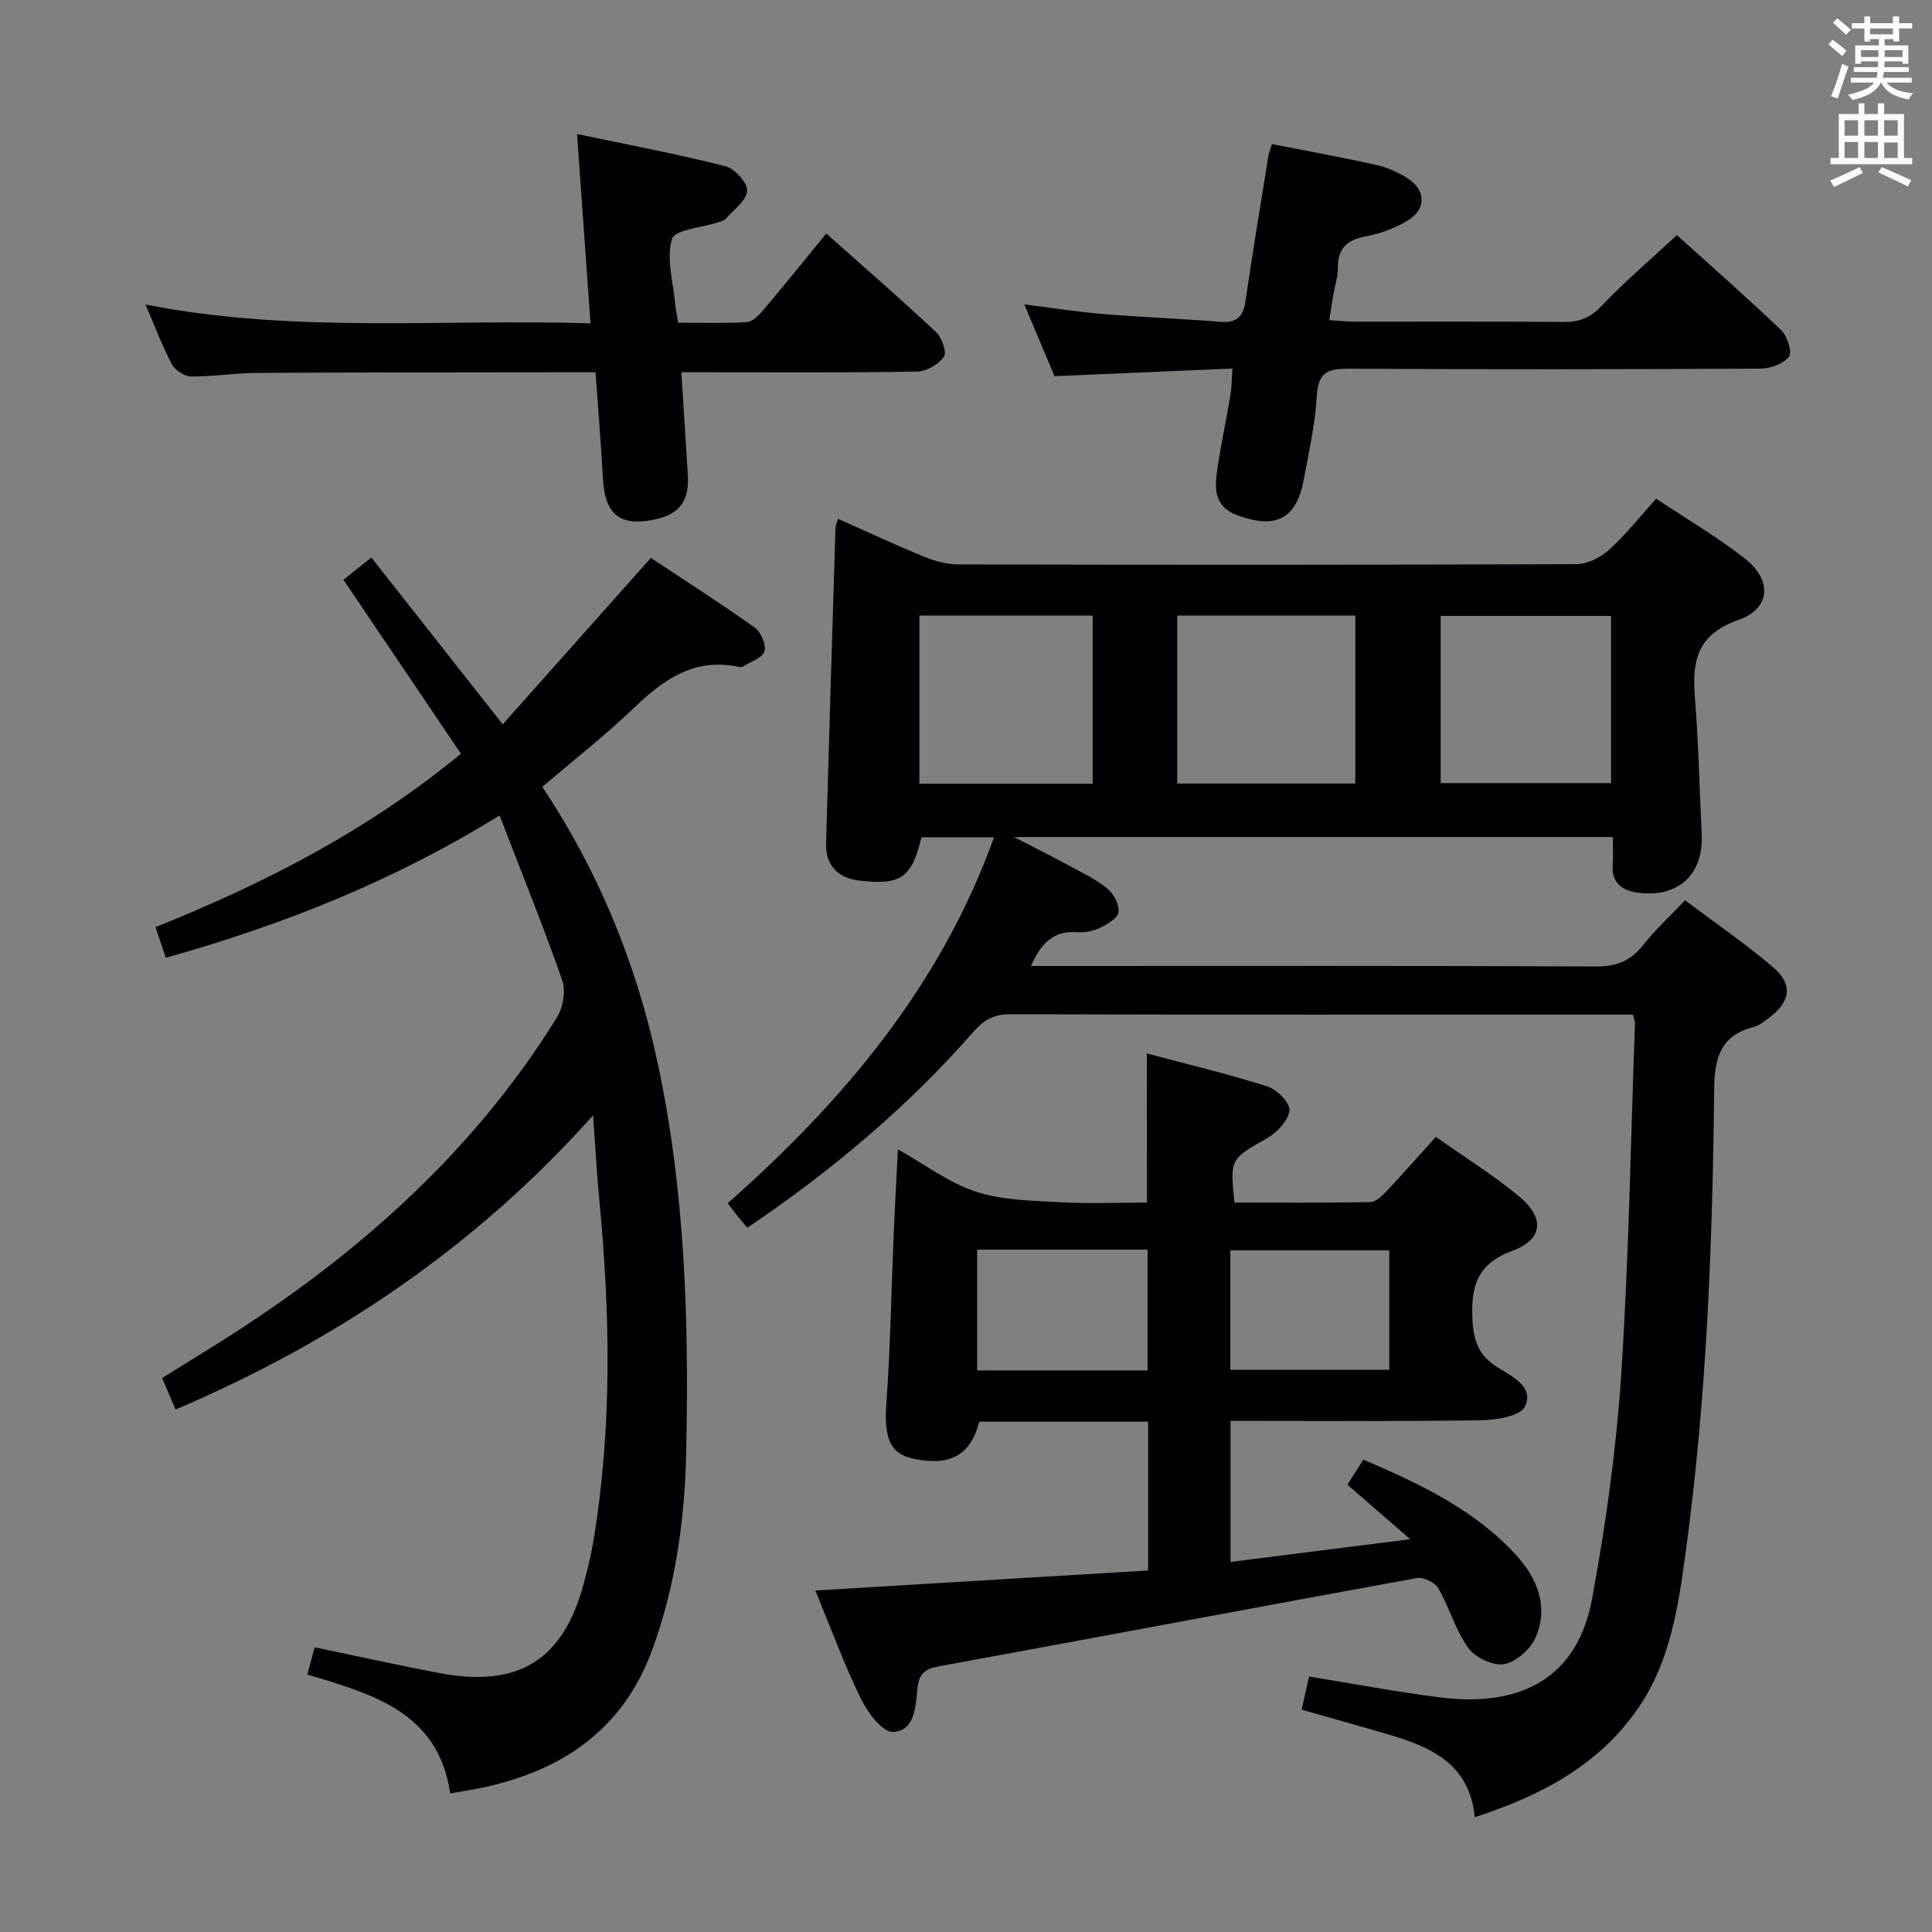 <svg enable-background="new 0 0 400 400" viewBox="0 0 400 400" xmlns="http://www.w3.org/2000/svg"><rect x="0" y="0" width="400" height="400" fill="#808080" stroke="none"/><g fill="#010105"><path d="m173.49 107.41c6.03 2.68 11.86 5.41 17.81 7.84 2.24.92 4.76 1.6 7.15 1.61 42.65.1 85.31.11 127.96-.06 2.27-.01 4.98-1.38 6.72-2.96 3.42-3.09 6.31-6.77 9.76-10.59 6.29 4.19 12.61 7.89 18.33 12.36 5.75 4.49 5.42 10.41-1.33 12.76-8.54 2.98-9.58 8.46-8.98 16.01.75 9.44.95 18.93 1.41 28.39.4 8.19-4.8 13.1-13.04 12.07-3.27-.41-5.69-1.88-5.38-5.82.14-1.79.02-3.6.02-5.72-41.12 0-81.87 0-123.98 0 4.38 2.26 7.8 3.96 11.15 5.78 2.78 1.5 5.69 2.88 8.12 4.84 1.33 1.07 2.53 3.32 2.38 4.9-.12 1.23-2.29 2.53-3.81 3.26-1.43.69-3.23 1.04-4.82.92-4.76-.35-7.38 2.16-9.52 7h5.46c37.16 0 74.31-.08 111.47.1 4.26.02 7.22-1.12 9.82-4.42 2.45-3.12 5.42-5.84 8.68-9.28 6.13 4.61 12.41 8.9 18.17 13.8 4.28 3.65 3.69 7.22-.93 10.65-.93.69-1.91 1.49-2.98 1.76-6.86 1.75-8.16 6.28-8.23 12.91-.34 32.09-1.56 64.17-5.92 96.02-1.51 11.01-3.12 22.16-9.54 31.71-8.1 12.03-20.09 18.42-34.11 22.99-1.04-11.03-9.04-14.53-17.82-17.12-5.86-1.73-11.74-3.36-18.02-5.15.55-2.46 1.04-4.63 1.54-6.86 9.41 1.52 18.36 3.23 27.38 4.35 13.96 1.72 27.82-2.08 31.21-20.44 2.83-15.32 5.01-30.85 6.03-46.38 1.6-24.21 1.97-48.51 2.85-72.77.01-.32-.14-.64-.42-1.8-1.37 0-2.95 0-4.52 0-41.49 0-82.98.04-124.47-.08-3.38-.01-5.42 1.21-7.55 3.64-13.69 15.59-29.43 28.84-46.81 40.55-.77-.91-1.4-1.64-2-2.38-.62-.77-1.2-1.56-2.06-2.68 23.87-21.11 44.01-44.88 55.14-75.77-5.28 0-10.15 0-15.04 0-2.01 8.42-4.25 9.98-12.92 8.95-4.42-.52-6.95-3.22-6.82-7.66.61-21.78 1.28-43.56 1.95-65.34.01-.46.23-.9.51-1.89zm70.24 54.81h36.87c0-11.78 0-23.19 0-34.77-12.41 0-24.48 0-36.87 0zm-17.5.04c0-11.85 0-23.25 0-34.81-12.1 0-23.85 0-35.88 0v34.81zm72.05-.12h35.27c0-11.84 0-23.23 0-34.62-11.95 0-23.51 0-35.27 0z"/><path d="m237.45 218.11c8.46 2.26 16.81 4.24 24.97 6.83 1.96.62 4.7 3.42 4.54 4.94-.22 2.08-2.51 4.56-4.56 5.73-7.66 4.37-7.76 4.2-6.82 13.37 9.34 0 18.76.09 28.18-.11 1.19-.03 2.51-1.4 3.48-2.43 3.29-3.49 6.45-7.09 10.03-11.06 5.93 4.19 11.87 7.87 17.19 12.27 5.43 4.49 5.04 8.95-1.35 11.32-7.16 2.65-8.56 7.13-8.27 14.03.2 4.66 1.32 7.69 5.3 10.15 2.94 1.83 7.59 4.02 5.56 8.09-.99 2-5.96 2.76-9.15 2.81-17.14.26-34.28.12-51.78.12v29.21c12.02-1.52 23.81-3.01 37.2-4.7-4.87-4.23-8.86-7.7-13.01-11.3 1.04-1.62 2.1-3.27 3.32-5.18 11.72 5.04 22.96 10.32 31.6 19.75 4.42 4.82 6.74 10.62 4.12 16.92-1.03 2.47-4.02 5.18-6.52 5.66-2.27.44-6.04-1.32-7.48-3.32-2.67-3.7-3.92-8.4-6.23-12.41-.69-1.2-3.08-2.33-4.44-2.08-32.97 6-65.9 12.23-98.87 18.26-2.97.54-4.19 1.46-4.51 4.6-.37 3.64-.5 8.8-5.07 8.99-2.16.09-5.26-4.02-6.64-6.86-3.47-7.13-6.21-14.61-9.43-22.41 23.24-1.4 45.99-2.77 68.9-4.15 0-10.64 0-20.57 0-30.8-11.81 0-23.39 0-34.96 0-1.78 6.96-6.11 9.33-13.82 7.62-4.79-1.07-5.93-4.47-5.41-11.56.84-11.61 1.01-23.26 1.51-34.89.24-5.6.55-11.19.87-17.56 5.74 3.22 10.64 6.97 16.17 8.77 5.48 1.78 11.58 1.85 17.44 2.18 5.94.34 11.91.07 17.96.07-.02-10.16-.02-19.9-.02-30.87zm-35.14 65.62h35.28c0-8.46 0-16.65 0-25.01-11.91 0-23.48 0-35.28 0zm52.42-.13h32.9c0-8.49 0-16.57 0-24.73-11.17 0-22.03 0-32.9 0z"/><path d="m36.35 291.83c-.92-2.16-1.75-4.11-2.78-6.53 2.91-1.8 5.68-3.53 8.47-5.25 29.3-17.98 54.96-39.85 73.26-69.39 1.27-2.06 1.88-5.49 1.11-7.69-3.93-11.24-8.41-22.29-12.98-34.14-22.02 13.61-44.74 22.62-69.09 29.46-.68-1.99-1.33-3.92-2.16-6.33 22.67-9.1 44-20.04 63.25-35.91-8.08-11.97-16.06-23.78-24.32-36.02 1.72-1.37 3.47-2.77 5.78-4.6 8.93 11.35 17.65 22.42 27.19 34.54 10.15-11.4 20.14-22.62 30.67-34.46 6.49 4.3 14.13 9.19 21.52 14.43 1.28.91 2.42 3.6 1.99 4.92-.46 1.4-2.88 2.16-4.47 3.15-.24.15-.67.1-.99.03-9.02-1.87-15.37 2.59-21.49 8.47-5.97 5.73-12.53 10.84-19.03 16.4 11.67 17.53 19.47 36.6 23.87 57.11 5.73 26.71 6.51 53.77 5.91 80.92-.31 13.84-2.21 27.44-6.99 40.55-6.01 16.48-18.46 25-34.97 28.58-2.09.45-4.21.76-6.89 1.23-2.47-16.82-16.01-20.54-29.58-24.61.59-2.17 1.08-4 1.52-5.63 8.93 1.85 17.35 3.73 25.81 5.33 16.55 3.13 25.8-2.77 30.01-18.96.71-2.73 1.41-5.47 1.87-8.25 3.94-23.63 3.5-47.34 1.21-71.09-.5-5.22-.77-10.47-1.25-17.18-24.64 27.56-53.54 46.85-86.45 60.92z"/><path d="m30.13 63.05c30.91 6.07 61.22 2.92 92.13 3.9-.92-12.96-1.8-25.29-2.79-39.2 10.85 2.28 20.86 4.16 30.7 6.66 1.93.49 4.63 3.44 4.52 5.09-.14 2.05-2.82 3.93-4.46 5.83-.3.34-.87.48-1.34.64-3.42 1.14-9.2 1.56-9.77 3.52-1.21 4.14.29 9.08.71 13.68.09.99.3 1.96.56 3.64 4.7 0 9.48.17 14.23-.12 1.2-.07 2.52-1.43 3.42-2.5 4.28-5.06 8.44-10.23 13.03-15.84 7.73 6.88 15.36 13.5 22.72 20.4 1.21 1.13 2.28 4.2 1.63 5.12-1.11 1.58-3.61 3.03-5.55 3.06-14.33.25-28.66.14-42.99.14-1.79 0-3.58 0-5.81 0 .47 7.52.91 14.45 1.34 21.37.29 4.75-1.32 7.83-6.45 9.02-7.29 1.68-10.69-.67-11.11-8.19-.41-7.27-1-14.54-1.55-22.2-3.19 0-5.99 0-8.79 0-20.51.03-41.01.02-61.51.14-4.48.03-8.96.78-13.43.73-1.38-.02-3.34-1.29-3.99-2.53-2.01-3.79-3.51-7.84-5.45-12.36z"/><path d="m218.32 77.88c-2.07-4.93-4.05-9.64-6.25-14.86 5.82.73 11.03 1.56 16.26 1.99 8.1.67 16.24.97 24.34 1.62 3.36.27 4.73-1.04 5.2-4.3 1.45-10 3.11-19.96 4.72-29.94.13-.78.44-1.53.75-2.56 7.36 1.45 14.51 2.74 21.61 4.32 2.23.49 4.45 1.49 6.39 2.71 3.88 2.42 4.03 6.42.15 8.77-2.63 1.6-5.72 2.76-8.75 3.32-3.94.73-5.8 2.53-5.75 6.58.02 1.79-.61 3.59-.92 5.39-.28 1.6-.52 3.2-.86 5.36 1.93.12 3.51.3 5.1.31 14.49.02 28.97-.06 43.46.07 3.23.03 5.49-.86 7.8-3.3 4.81-5.06 10.14-9.6 15.61-14.68 6.76 6.1 14.33 12.74 21.6 19.68 1.27 1.21 2.32 4.55 1.61 5.48-1.13 1.49-3.83 2.46-5.87 2.48-28.3.15-56.61.18-84.92.02-4.25-.02-6.7.39-6.97 5.55-.29 5.76-1.63 11.49-2.66 17.2-1.49 8.29-5.68 10.49-13.56 7.68-5.43-1.94-4.91-6.07-4.28-10.25.74-4.91 1.79-9.76 2.61-14.66.27-1.6.26-3.25.43-5.56-12.35.52-24.41 1.04-36.85 1.58z"/></g><path d="m378.6 9.2.8-1c.9.7 1.9 1.4 2.9 2.3l-.9 1.1c-1.1-.9-2-1.7-2.8-2.4zm.5 10.7c.9-2.1 1.6-4.3 2.3-6.7.4.2.8.4 1.3.6-.7 2.1-1.5 4.3-2.2 6.6zm.4-15.2.9-.9c1 .8 2 1.6 2.8 2.4l-1 1c-1-.9-1.9-1.8-2.7-2.5zm12.5-1.3h1.2v1.4h2.7v1.1h-2.7v2.7h-1.2v-.5h-1.8v1.3h4.9v3.8h-1.2v-.5h-3.7c0 .4-.1.9-.1 1.2h5.1v1h-5.2c0 .5-.1.9-.2 1.2h6v1h-5.2c1.1 1.3 2.9 2 5.5 2.2-.4.4-.7.8-.9 1.3-2.9-.5-4.8-1.6-5.7-3.5h-.1c-.8 1.7-2.7 2.9-5.9 3.6-.2-.4-.6-.8-.9-1.1 2.8-.6 4.6-1.4 5.4-2.5h-4.8v-1h5.3c.1-.3.2-.7.2-1.2h-4.9v-1h5c0-.4 0-.8.1-1.2h-3.6v.5h-1.2v-3.8h4.9v-1.3h-1.8v.5h-1.2v-2.7h-2.6v-1.1h2.6v-1.4h1.2v1.4h4.7v-1.4zm-6.7 8.4h3.6c0-.4 0-.9 0-1.4h-3.6zm1.9-4.7h4.7v-1.2h-4.7zm6.7 3.3h-3.7v1.4h3.7z" fill="#fafbfa"/><path d="m384.7 21.4h1.3v2.2h2.8v-2.2h1.3v2.2h4.1v9.1h1.7v1.3h-16.9v-1.3h1.7v-9.1h4.1v-2.2zm.3 13.2.7 1.2c-1.8.9-3.8 1.9-6 2.9-.2-.4-.5-.8-.8-1.3 2.4-1 4.4-2 6.1-2.8zm-3.1-6.5h2.8v-3.2h-2.8zm0 4.6h2.8v-3.3h-2.8zm4.1-4.6h2.8v-3.2h-2.8zm0 4.6h2.8v-3.3h-2.8zm3.6 1.9c2.1.9 4.1 1.8 6.1 2.7l-.7 1.3c-2.2-1.1-4.2-2-6.1-2.9zm3.3-9.7h-2.8v3.2h2.8zm-2.8 7.8h2.8v-3.2h-2.8z" fill="#fafbfa"/></svg>